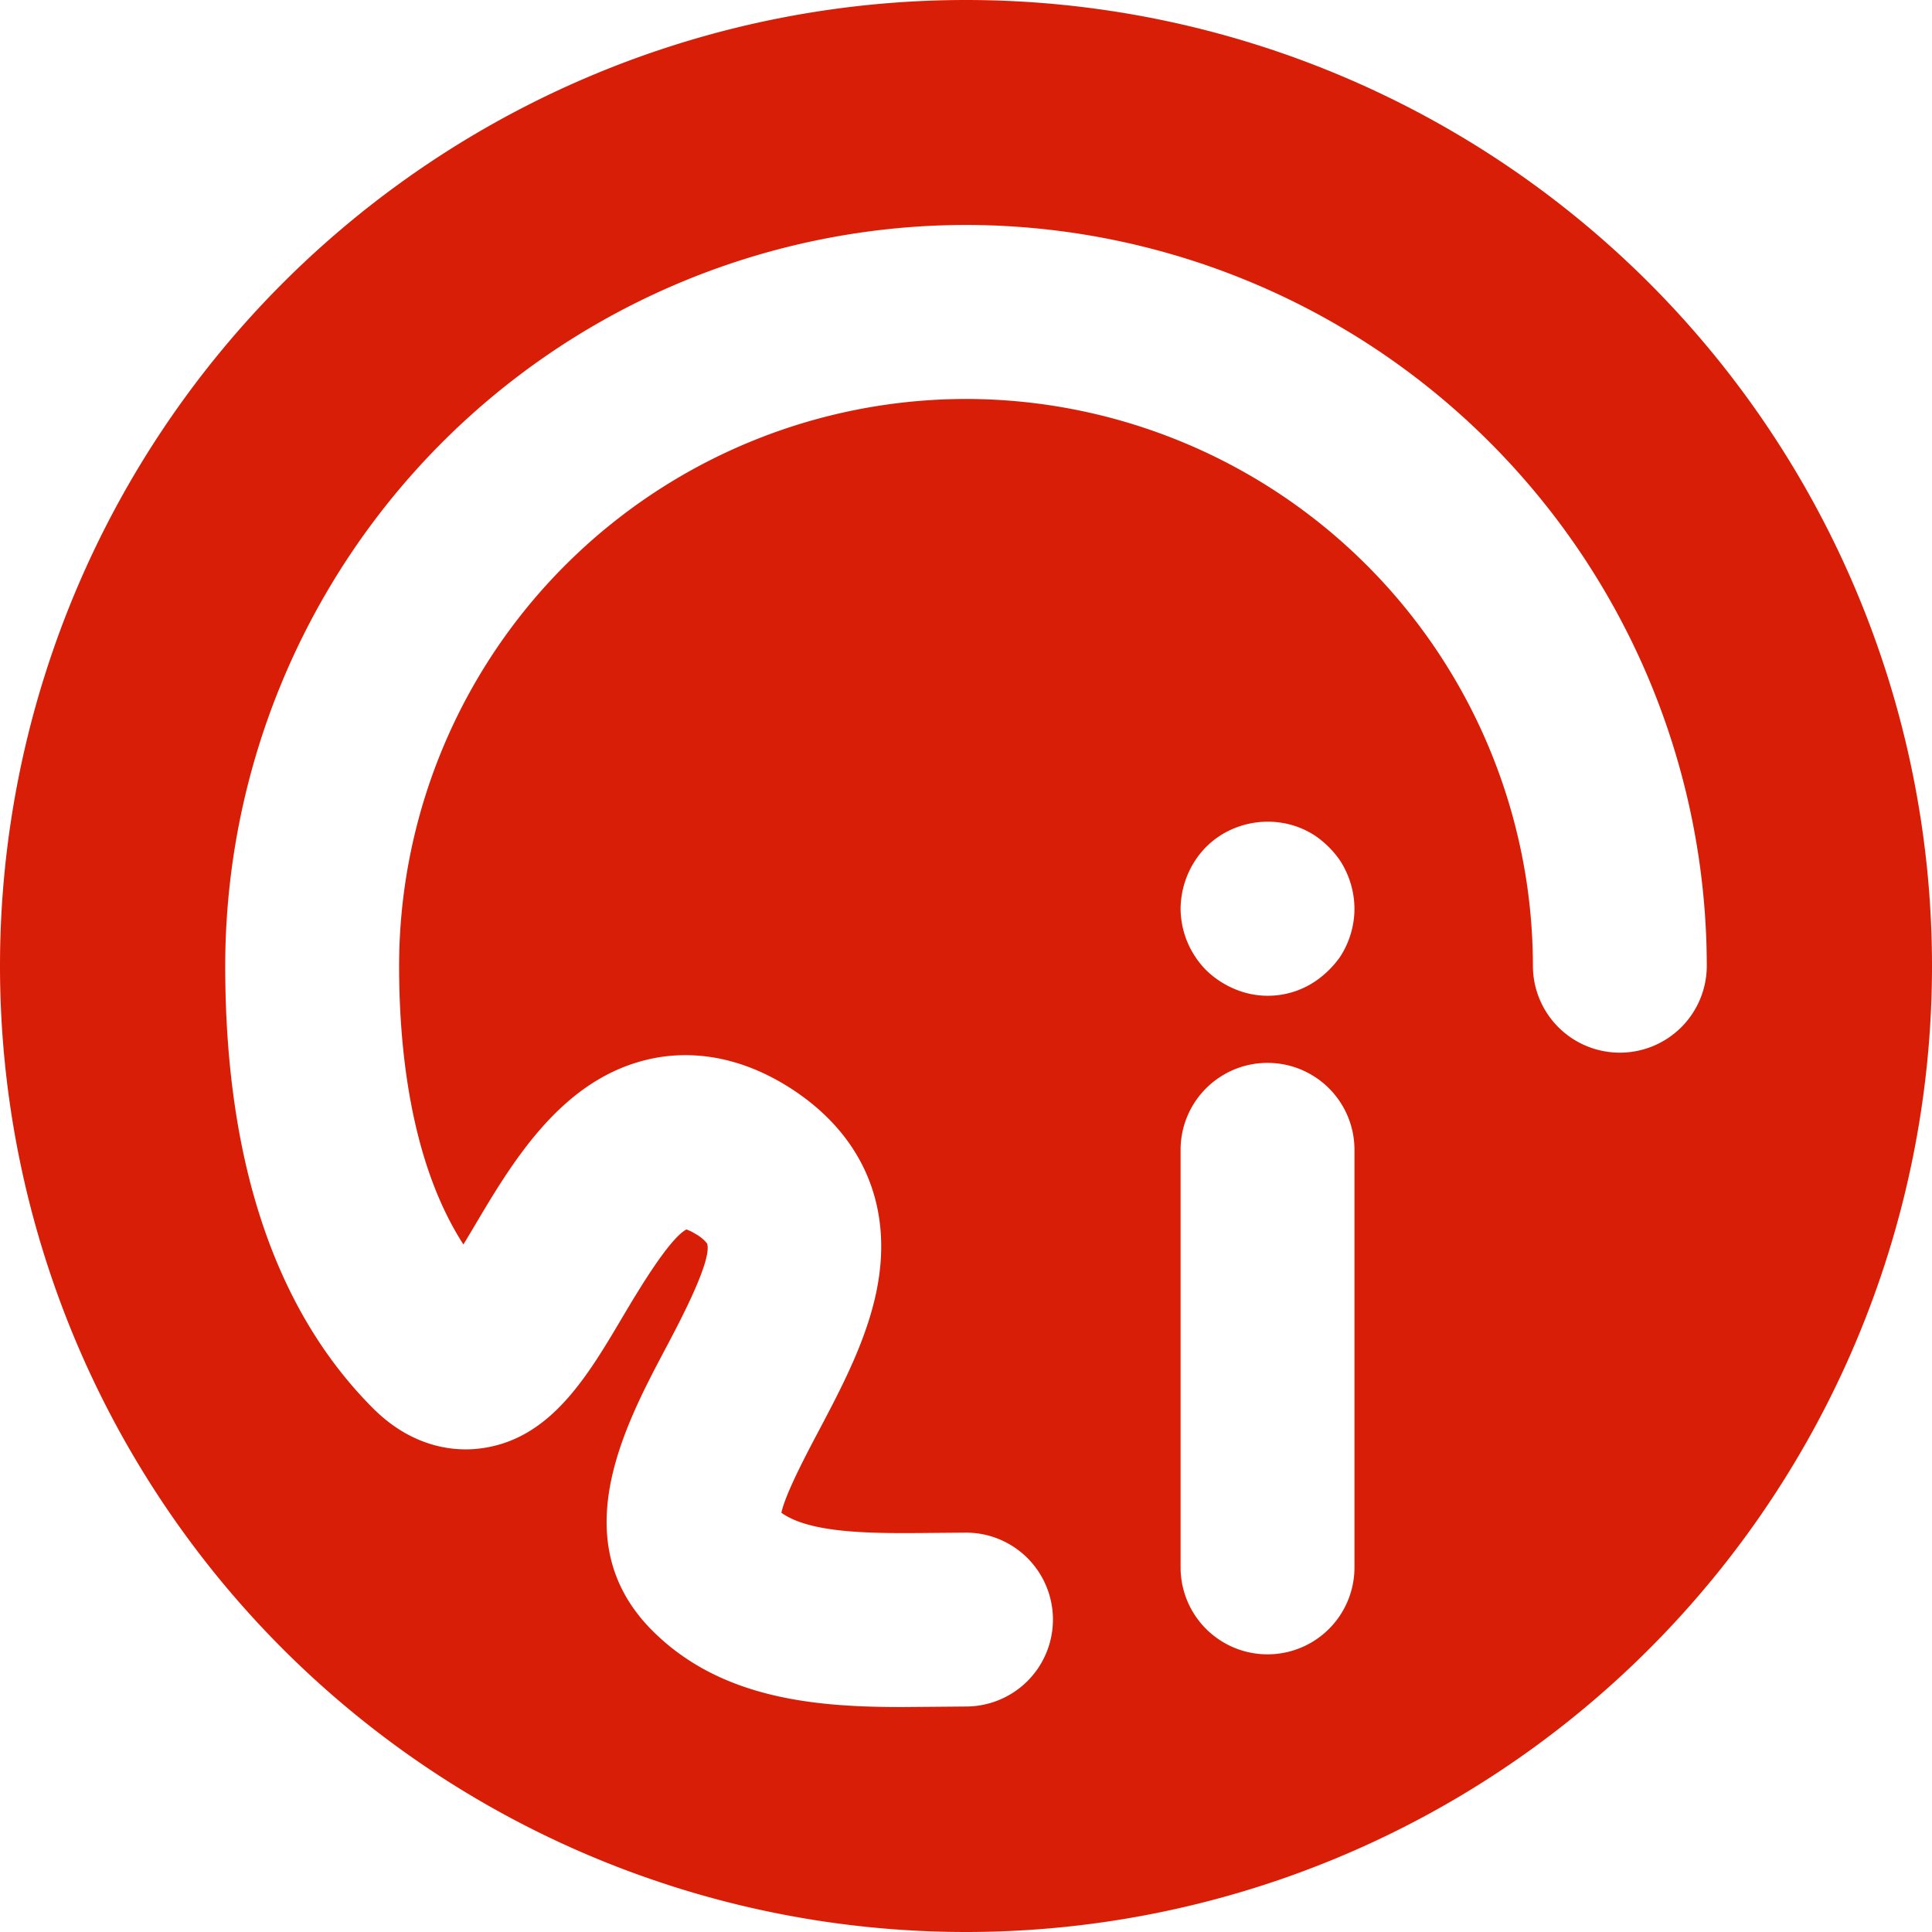 <?xml version="1.0" standalone="no"?><!DOCTYPE svg PUBLIC "-//W3C//DTD SVG 1.1//EN" "http://www.w3.org/Graphics/SVG/1.1/DTD/svg11.dtd"><svg t="1731997477485" class="icon" viewBox="0 0 1024 1024" version="1.1" xmlns="http://www.w3.org/2000/svg" p-id="58880" xmlns:xlink="http://www.w3.org/1999/xlink" width="200" height="200"><path d="M858.551 557.934a46.08 46.08 0 0 1-46.08-46.08A300.763 300.763 0 0 0 512 211.456a300.763 300.763 0 0 0-300.471 300.398c0 45.495 6.437 104.814 34.085 147.749l5.266-8.777c20.48-34.67 46.08-77.824 91.429-89.015 17.042-4.242 43.739-5.266 74.533 13.605 37.742 23.259 55.15 59.246 49.006 101.522-4.169 29.038-18.944 56.905-31.963 81.554-6.729 12.727-17.481 33.061-19.749 43.301 15.945 11.41 50.176 10.971 80.603 10.679L512 812.325a46.08 46.08 0 0 1 0 92.16l-16.165 0.146-17.554 0.146c-44.69 0-95.817-3.803-132.462-40.448-47.177-47.177-14.848-108.398 6.583-148.919 8.192-15.433 25.161-47.543 22.382-56.32a20.334 20.334 0 0 0-6.217-5.12 24.795 24.795 0 0 0-4.754-2.341c-9.216 4.974-25.6 32.549-33.646 46.08-19.017 32.183-38.619 65.39-75.63 69.998-11.703 1.536-34.743 0.731-56.759-21.211-52.005-52.078-78.409-130.999-78.409-234.642A393.07 393.07 0 0 1 512 119.223a393.07 393.07 0 0 1 392.631 392.631 46.08 46.08 0 0 1-46.08 46.08zM625.737 481.646a47.543 47.543 0 0 1 7.753-25.6 44.837 44.837 0 0 1 20.699-17.042 47.104 47.104 0 0 1 26.697-2.633 44.983 44.983 0 0 1 16.603 6.875 51.419 51.419 0 0 1 12.727 12.8 47.543 47.543 0 0 1 7.68 25.6 47.031 47.031 0 0 1-7.68 25.6 51.931 51.931 0 0 1-12.8 12.654 44.983 44.983 0 0 1-43.154 4.242 48.274 48.274 0 0 1-14.994-9.947 47.543 47.543 0 0 1-9.947-14.921 46.958 46.958 0 0 1-3.584-17.627z m92.16 349.111a46.08 46.08 0 0 1-92.16 0V609.426a46.08 46.08 0 0 1 92.16 0v221.33zM512 0a512 512 0 1 0 0 1024A512 512 0 0 0 512 0z" p-id="58881" fill="#d81e06"></path></svg>